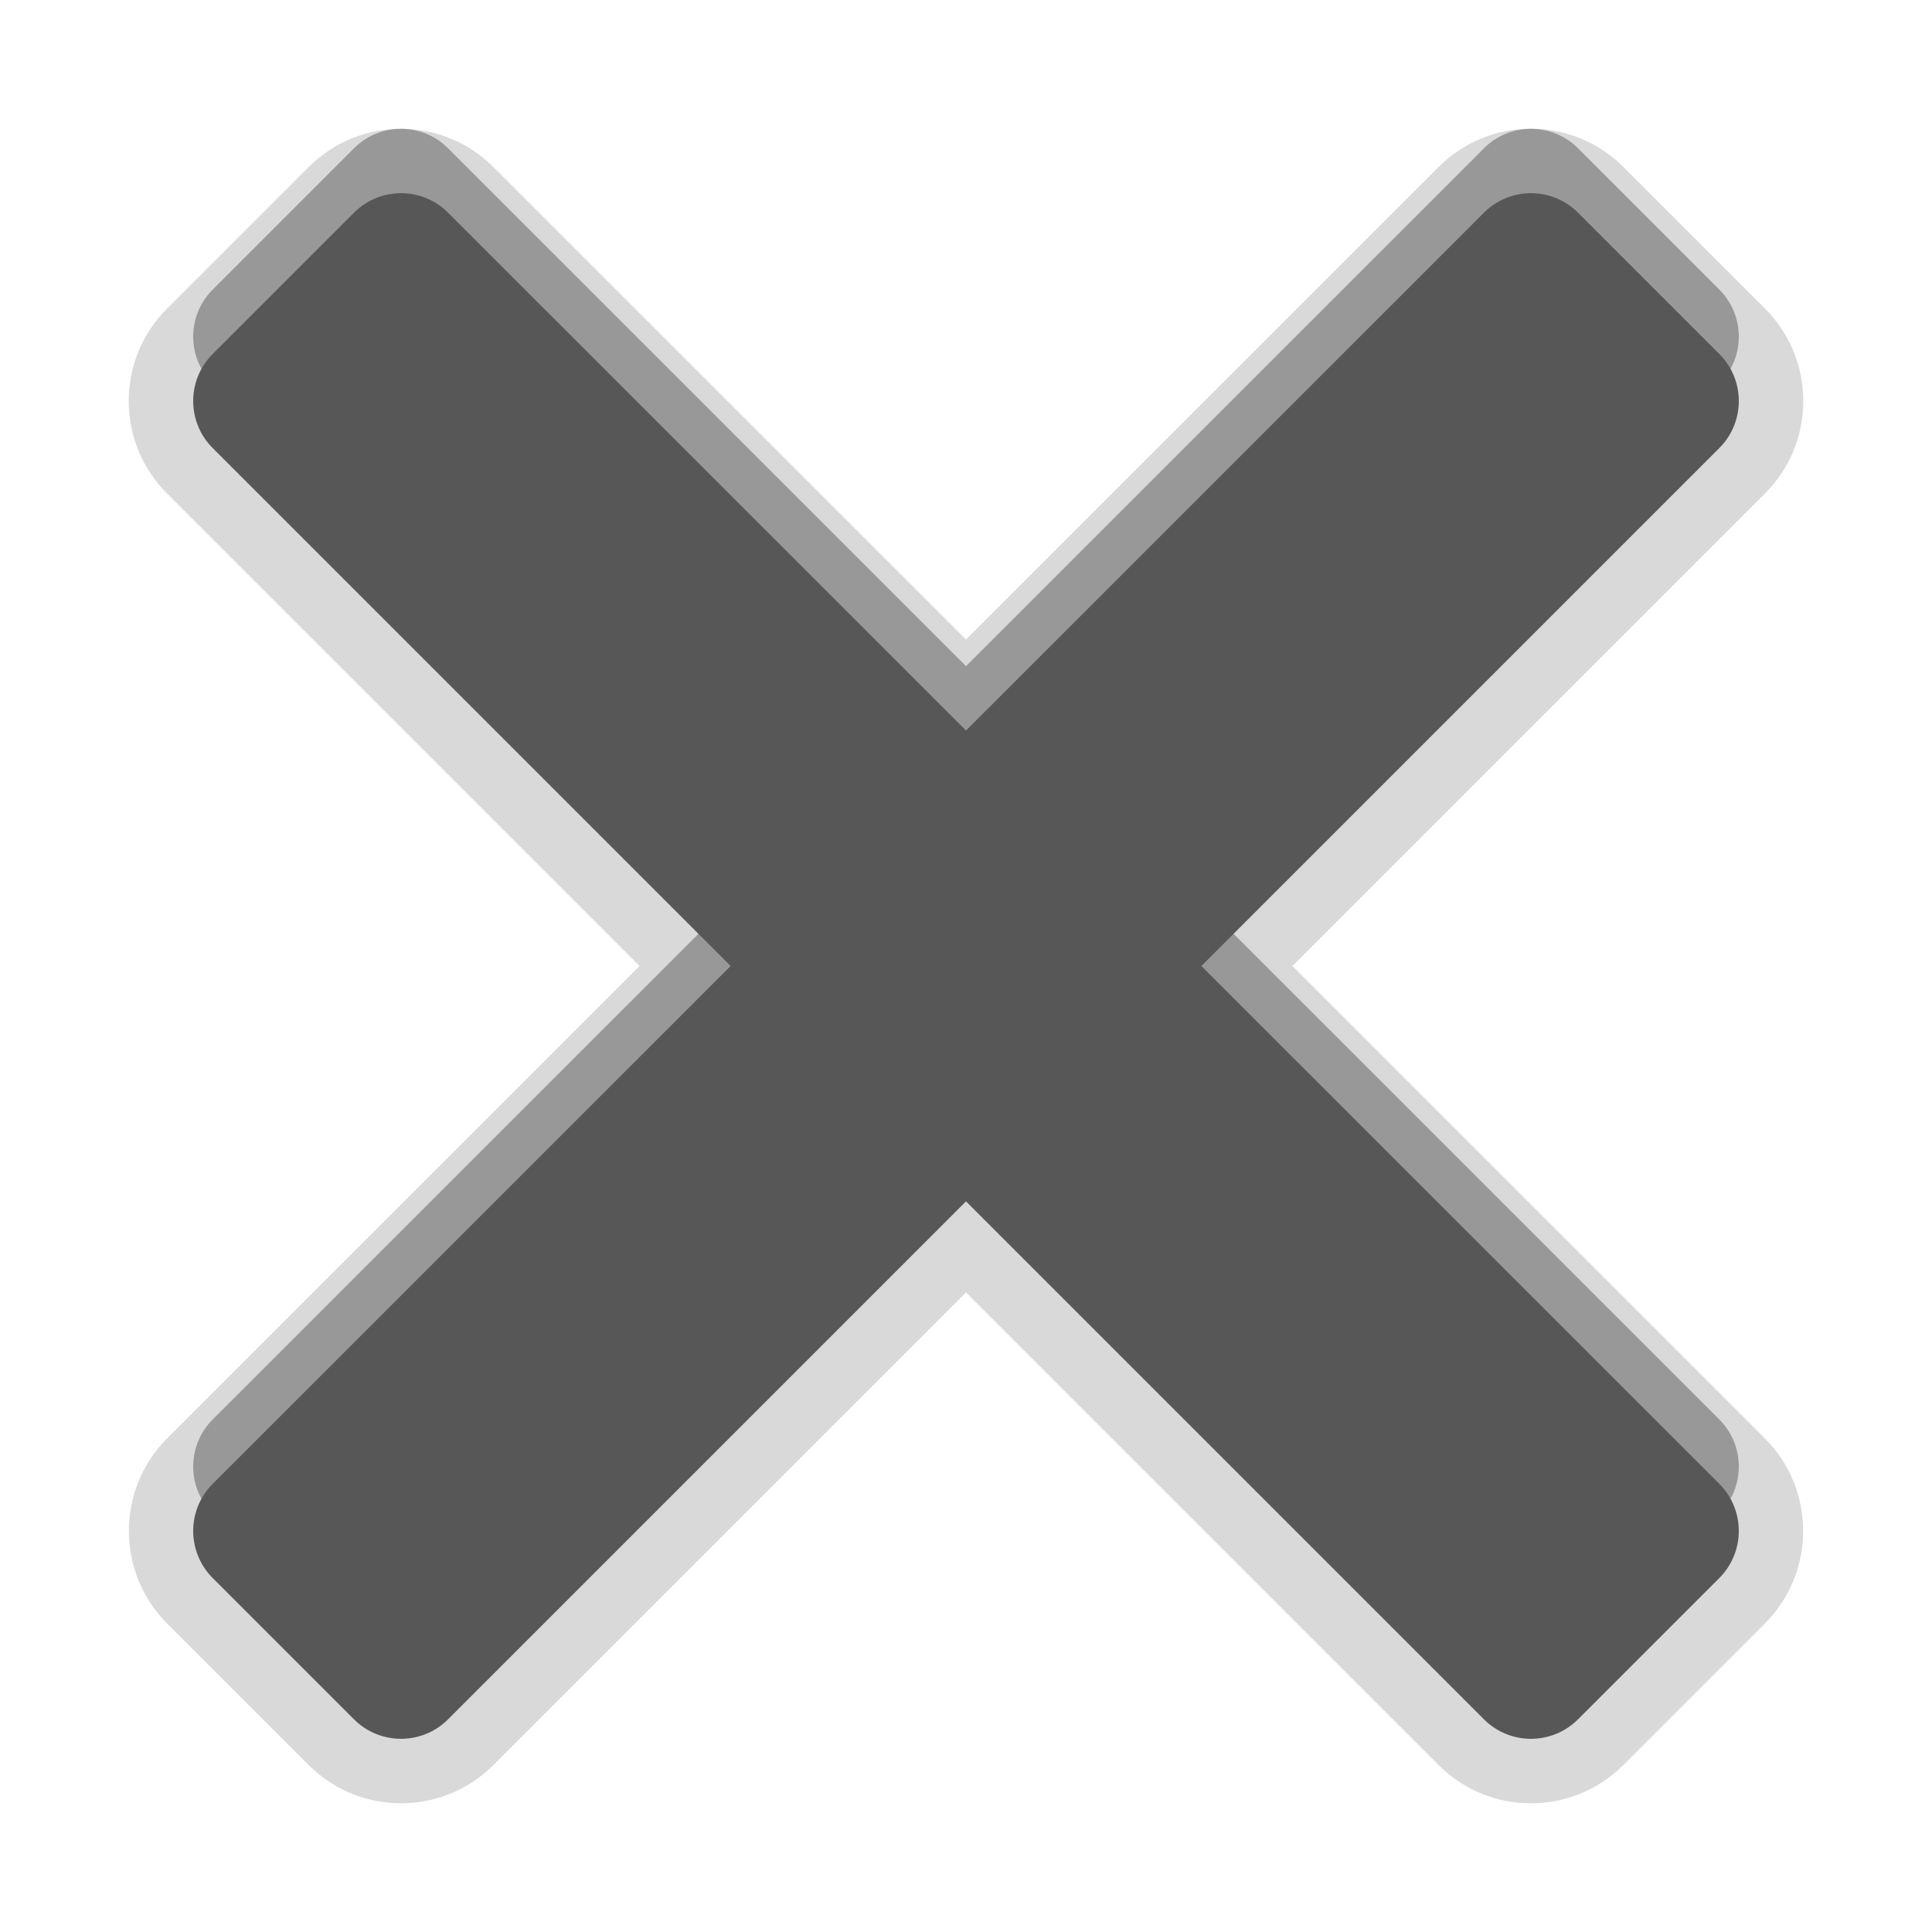 <?xml version="1.0" encoding="UTF-8"?>
<svg xmlns="http://www.w3.org/2000/svg" xmlns:xlink="http://www.w3.org/1999/xlink" baseProfile="tiny" contentScriptType="text/ecmascript" contentStyleType="text/css" height="30px" preserveAspectRatio="xMidYMid meet" version="1.1" viewBox="0 0 30 30" width="30px" x="0px" y="0px" zoomAndPan="magnify">
<path d="M 23.772 28.001 C 23.228 28.001 22.717 27.788 22.334 27.403 L 15.0 20.069 L 7.665 27.404 C 7.282 27.788 6.771 28.001 6.227 28.001 C 5.684 28.001 5.173 27.789 4.789 27.404 L 2.596 25.211 C 1.803 24.418 1.803 23.127 2.596 22.334 L 9.931 15.0 L 2.596 7.665 C 2.212 7.282 1.999 6.771 1.999 6.227 C 1.999 5.684 2.212 5.172 2.597 4.789 L 4.789 2.597 C 5.174 2.212 5.685 2 6.227 2 C 6.771 2 7.282 2.213 7.665 2.598 L 15.0 9.93 L 22.335 2.596 C 22.718 2.212 23.229 1.999 23.773 1.999 C 24.316 1.999 24.827 2.211 25.211 2.596 L 27.404 4.789 C 27.788 5.172 28.001 5.684 28.001 6.227 C 28.001 6.771 27.788 7.283 27.403 7.666 L 20.069 15.0 L 27.404 22.334 C 28.197 23.127 28.197 24.418 27.404 25.211 L 25.211 27.404 C 24.826 27.789 24.315 28.001 23.772 28.001 L 23.772 28.001 z " fill-opacity="0.15"/>
<path d="M 18.655 14.0 L 26.697 5.958 C 27.101 5.555 27.101 4.899 26.697 4.496 L 24.504 2.303 C 24.1 1.899 23.445 1.899 23.042 2.303 L 15.0 10.344 L 6.958 2.303 C 6.555 1.899 5.9 1.899 5.496 2.303 L 3.303 4.496 C 2.899 4.899 2.899 5.555 3.303 5.958 L 11.345 14.0 L 3.303 22.041 C 2.899 22.445 2.899 23.1 3.303 23.504 L 5.496 25.697 C 5.9 26.101 6.555 26.101 6.958 25.697 L 15.0 17.655 L 23.042 25.697 C 23.445 26.101 24.1 26.101 24.504 25.697 L 26.697 23.504 C 27.101 23.1 27.101 22.445 26.697 22.041 L 18.655 14.0 z " fill-opacity="0.3"/>
<path d="M 18.655 15.0 L 26.697 6.958 C 27.101 6.555 27.101 5.899 26.697 5.496 L 24.504 3.303 C 24.1 2.899 23.445 2.899 23.042 3.303 L 15.0 11.344 L 6.958 3.303 C 6.555 2.899 5.9 2.899 5.496 3.303 L 3.303 5.496 C 2.899 5.899 2.899 6.555 3.303 6.958 L 11.345 15.0 L 3.303 23.041 C 2.899 23.445 2.899 24.1 3.303 24.504 L 5.496 26.697 C 5.9 27.101 6.555 27.101 6.958 26.697 L 15.0 18.655 L 23.042 26.697 C 23.445 27.101 24.1 27.101 24.504 26.697 L 26.697 24.504 C 27.101 24.1 27.101 23.445 26.697 23.041 L 18.655 15.0 z " fill="#575757"/>
<rect fill="none" height="30" width="30"/>
</svg>
